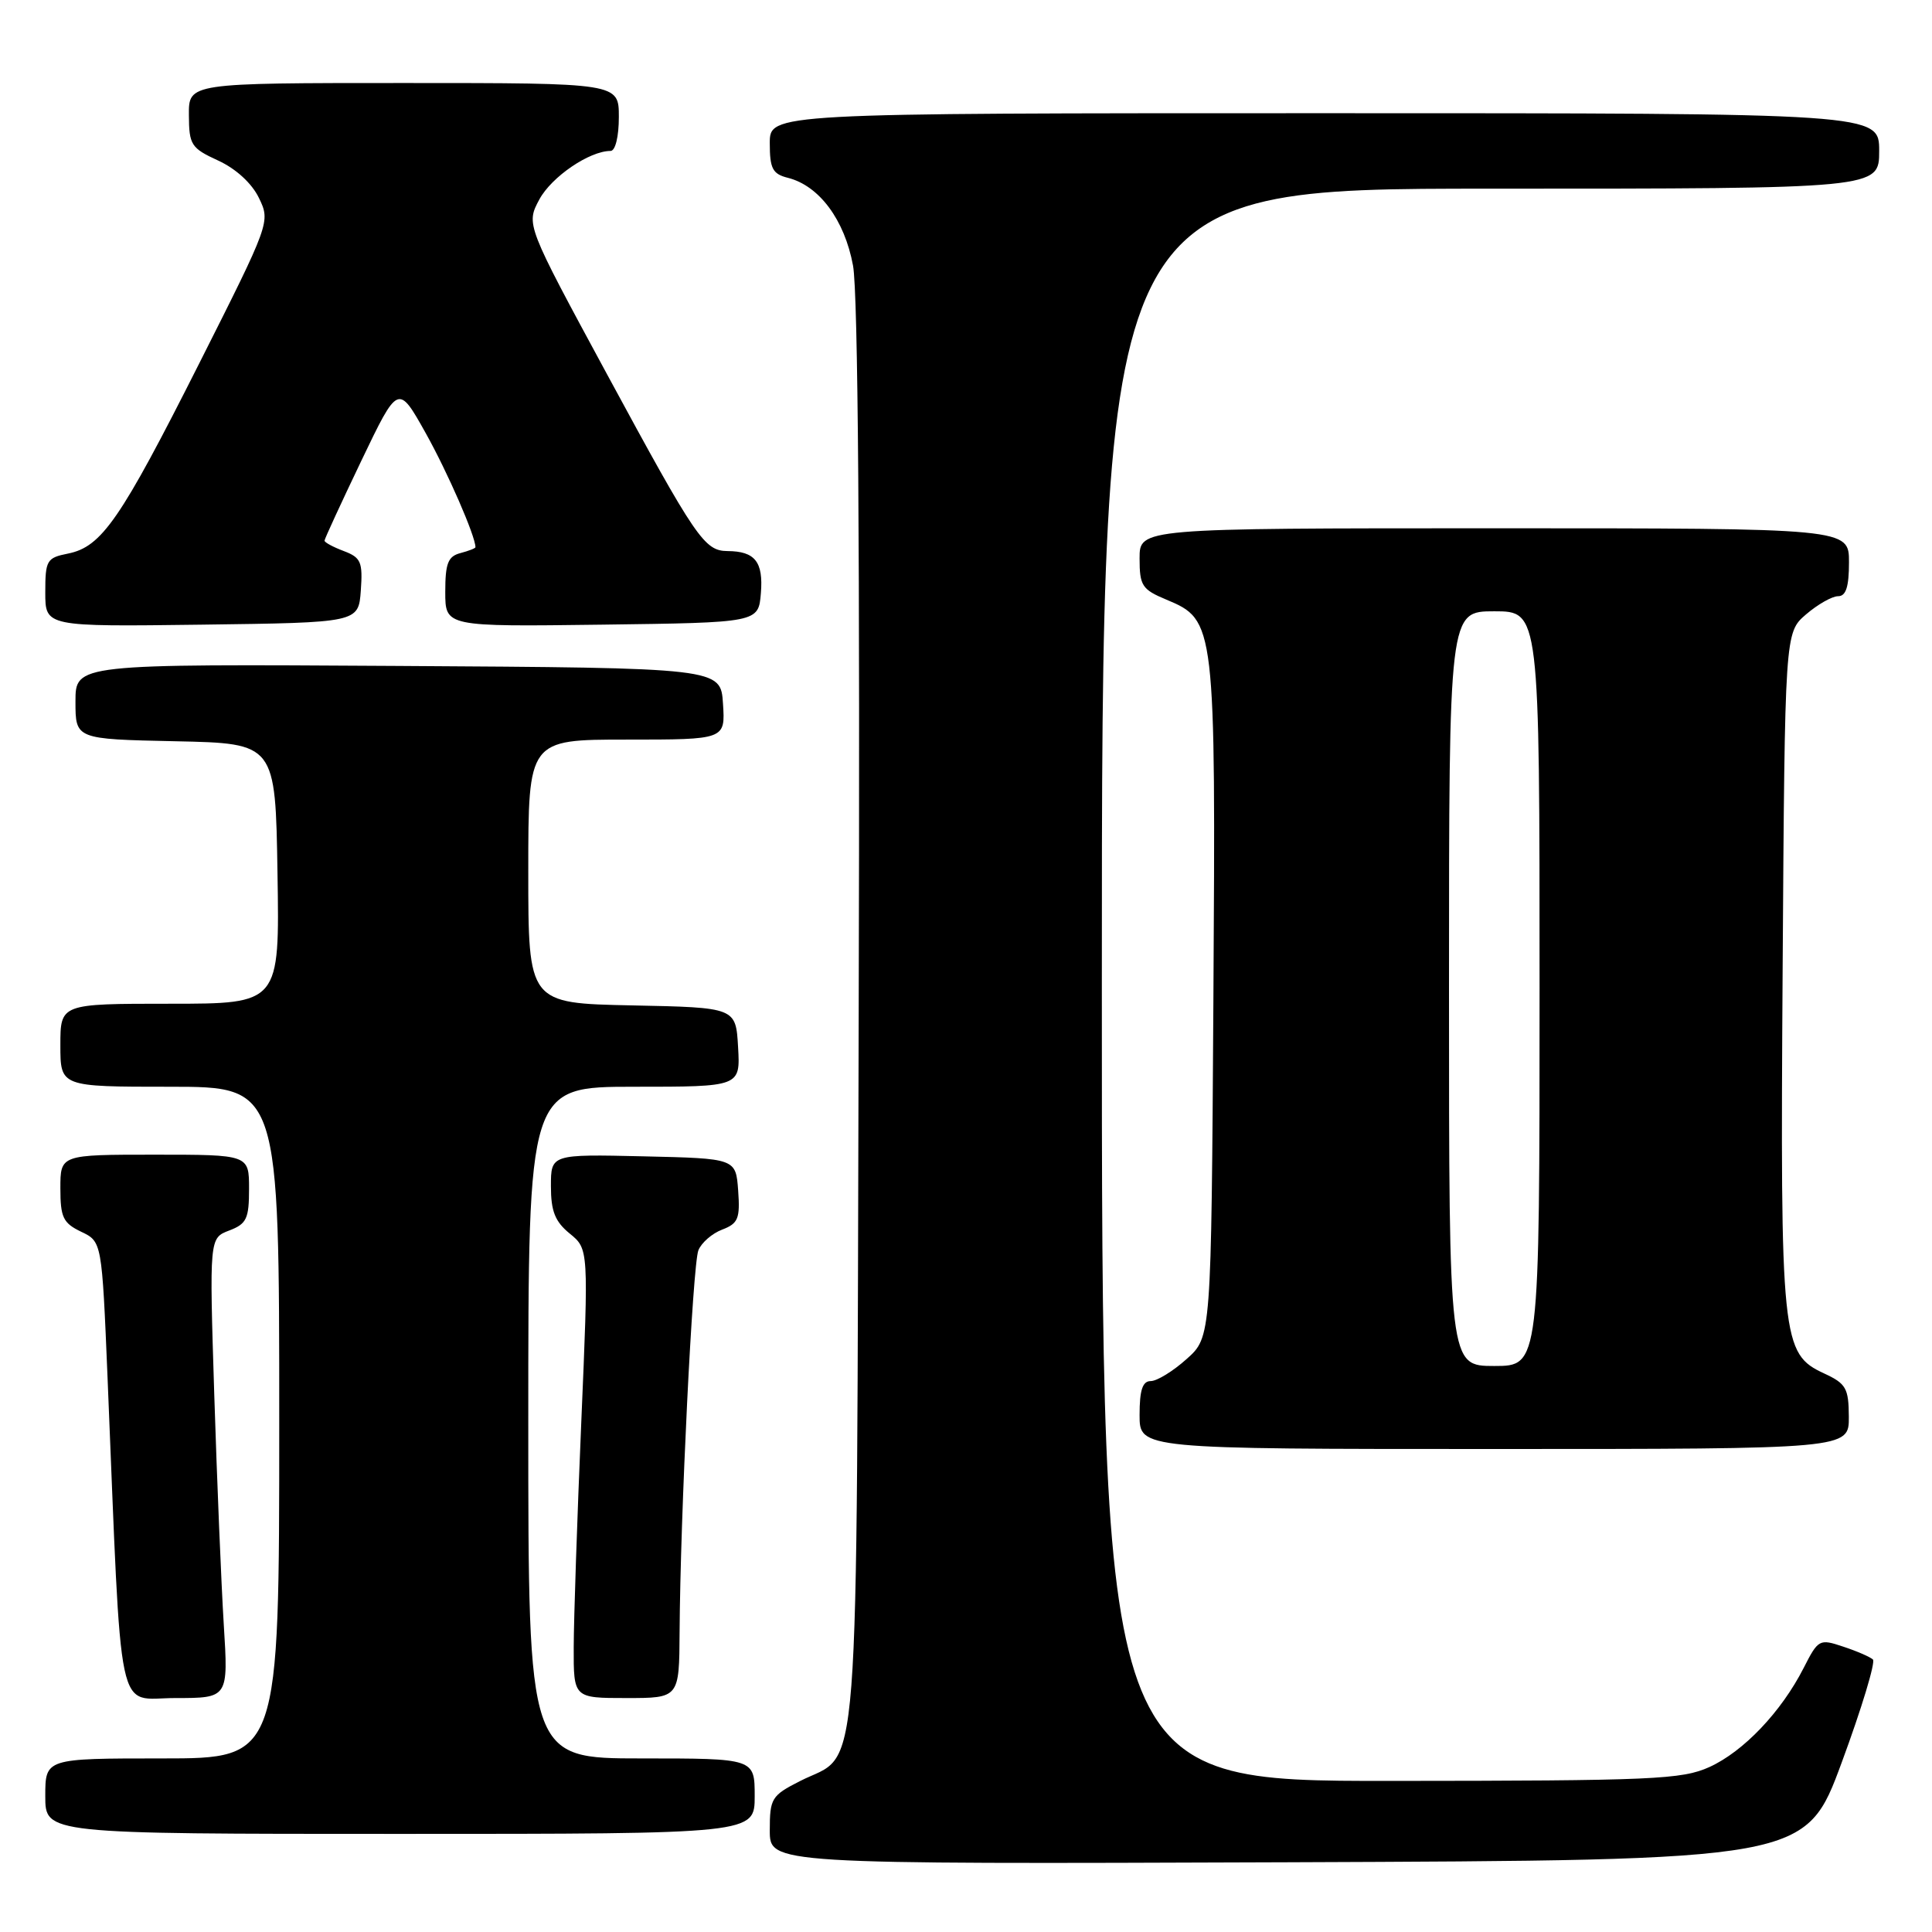 <?xml version="1.0" encoding="UTF-8" standalone="no"?>
<!DOCTYPE svg PUBLIC "-//W3C//DTD SVG 1.1//EN" "http://www.w3.org/Graphics/SVG/1.1/DTD/svg11.dtd" >
<svg xmlns="http://www.w3.org/2000/svg" xmlns:xlink="http://www.w3.org/1999/xlink" version="1.1" viewBox="0 0 256 256">
 <g >
 <path fill="currentColor"
d=" M 244.05 233.50 C 246.69 226.35 248.54 220.22 248.17 219.89 C 247.80 219.55 246.04 218.78 244.24 218.19 C 241.08 217.13 240.93 217.21 238.99 221.02 C 236.02 226.84 231.03 232.08 226.51 234.14 C 222.86 235.79 219.08 235.96 184.25 235.98 C 146.00 236.00 146.00 236.00 146.00 130.50 C 146.00 25.00 146.00 25.00 197.50 25.00 C 249.00 25.00 249.00 25.00 249.00 20.00 C 249.00 15.00 249.00 15.00 175.50 15.00 C 102.00 15.00 102.00 15.00 102.00 18.98 C 102.00 22.34 102.37 23.05 104.39 23.56 C 108.55 24.60 111.91 29.13 113.03 35.19 C 113.70 38.84 113.96 73.19 113.78 134.68 C 113.47 240.11 114.10 231.87 105.99 236.01 C 102.23 237.92 102.00 238.30 102.00 242.53 C 102.00 247.01 102.00 247.01 170.63 246.76 C 239.26 246.50 239.26 246.50 244.05 233.50 Z  M 100.00 238.00 C 100.00 233.00 100.00 233.00 85.00 233.00 C 70.00 233.00 70.00 233.00 70.00 188.50 C 70.00 144.00 70.00 144.00 84.05 144.00 C 98.10 144.00 98.10 144.00 97.80 138.75 C 97.50 133.50 97.50 133.50 83.75 133.22 C 70.00 132.94 70.00 132.94 70.00 115.47 C 70.00 98.00 70.00 98.00 83.05 98.00 C 96.11 98.00 96.11 98.00 95.80 93.25 C 95.50 88.50 95.50 88.50 52.75 88.24 C 10.00 87.98 10.00 87.98 10.00 92.96 C 10.00 97.94 10.00 97.94 23.25 98.22 C 36.50 98.50 36.50 98.50 36.77 115.75 C 37.05 133.00 37.05 133.00 22.52 133.00 C 8.00 133.00 8.00 133.00 8.00 138.50 C 8.00 144.00 8.00 144.00 22.50 144.00 C 37.00 144.00 37.00 144.00 37.00 188.50 C 37.00 233.00 37.00 233.00 21.50 233.00 C 6.00 233.00 6.00 233.00 6.00 238.00 C 6.00 243.00 6.00 243.00 53.00 243.00 C 100.00 243.00 100.00 243.00 100.00 238.00 Z  M 29.65 215.25 C 29.32 209.89 28.75 196.17 28.39 184.78 C 27.74 164.05 27.74 164.05 30.37 163.05 C 32.68 162.17 33.00 161.49 33.00 157.52 C 33.00 153.00 33.00 153.00 20.50 153.00 C 8.00 153.00 8.00 153.00 8.00 157.45 C 8.00 161.31 8.36 162.06 10.75 163.21 C 13.50 164.52 13.50 164.52 14.25 182.51 C 16.18 229.05 15.32 225.00 23.23 225.00 C 30.26 225.00 30.26 225.00 29.65 215.25 Z  M 90.05 216.25 C 90.14 200.93 91.78 167.57 92.54 165.67 C 92.94 164.67 94.36 163.43 95.69 162.93 C 97.81 162.12 98.08 161.47 97.81 157.75 C 97.50 153.50 97.50 153.50 85.25 153.22 C 73.00 152.94 73.00 152.94 73.00 157.18 C 73.00 160.50 73.55 161.87 75.50 163.46 C 78.00 165.50 78.00 165.50 77.02 188.50 C 76.48 201.15 76.03 214.54 76.02 218.25 C 76.00 225.00 76.00 225.00 83.00 225.00 C 90.00 225.00 90.00 225.00 90.05 216.25 Z  M 244.98 187.75 C 244.96 183.95 244.62 183.34 241.73 182.00 C 236.06 179.37 235.89 177.72 236.21 128.22 C 236.50 83.83 236.50 83.83 239.31 81.41 C 240.85 80.09 242.76 79.00 243.56 79.00 C 244.60 79.00 245.00 77.76 245.00 74.50 C 245.00 70.00 245.00 70.00 198.00 70.00 C 151.00 70.00 151.00 70.00 151.00 73.99 C 151.00 77.61 151.33 78.11 154.54 79.45 C 161.05 82.17 161.09 82.55 160.78 132.62 C 160.50 177.17 160.50 177.17 157.23 180.08 C 155.44 181.69 153.30 183.00 152.48 183.00 C 151.39 183.00 151.00 184.19 151.00 187.50 C 151.00 192.00 151.00 192.00 198.00 192.00 C 245.00 192.00 245.00 192.00 244.98 187.75 Z  M 47.81 78.25 C 48.08 74.47 47.83 73.88 45.56 73.02 C 44.15 72.49 43.00 71.87 43.00 71.64 C 43.00 71.42 45.20 66.65 47.88 61.05 C 52.76 50.87 52.76 50.87 56.42 57.41 C 59.33 62.62 63.00 71.04 63.00 72.51 C 63.00 72.65 62.10 73.00 61.00 73.29 C 59.36 73.72 59.00 74.65 59.00 78.43 C 59.00 83.04 59.00 83.04 79.75 82.77 C 100.50 82.50 100.50 82.50 100.82 78.60 C 101.16 74.45 100.05 73.04 96.40 73.02 C 93.33 72.99 92.25 71.41 80.45 49.62 C 69.69 29.74 69.69 29.74 71.47 26.42 C 73.09 23.42 78.11 20.00 80.90 20.00 C 81.54 20.00 82.00 18.10 82.00 15.50 C 82.00 11.00 82.00 11.00 53.50 11.00 C 25.00 11.00 25.00 11.00 25.03 15.25 C 25.05 19.20 25.32 19.63 28.92 21.28 C 31.27 22.36 33.38 24.30 34.31 26.23 C 35.84 29.39 35.80 29.50 26.39 48.17 C 15.95 68.87 13.48 72.45 9.02 73.35 C 6.19 73.91 6.00 74.24 6.00 78.50 C 6.00 83.04 6.00 83.04 26.75 82.77 C 47.50 82.50 47.50 82.50 47.81 78.25 Z  M 192.00 131.00 C 192.00 81.00 192.00 81.00 198.00 81.00 C 204.00 81.00 204.00 81.00 204.00 131.00 C 204.00 181.00 204.00 181.00 198.00 181.00 C 192.00 181.00 192.00 181.00 192.00 131.00 Z "/>
</g>
</svg>